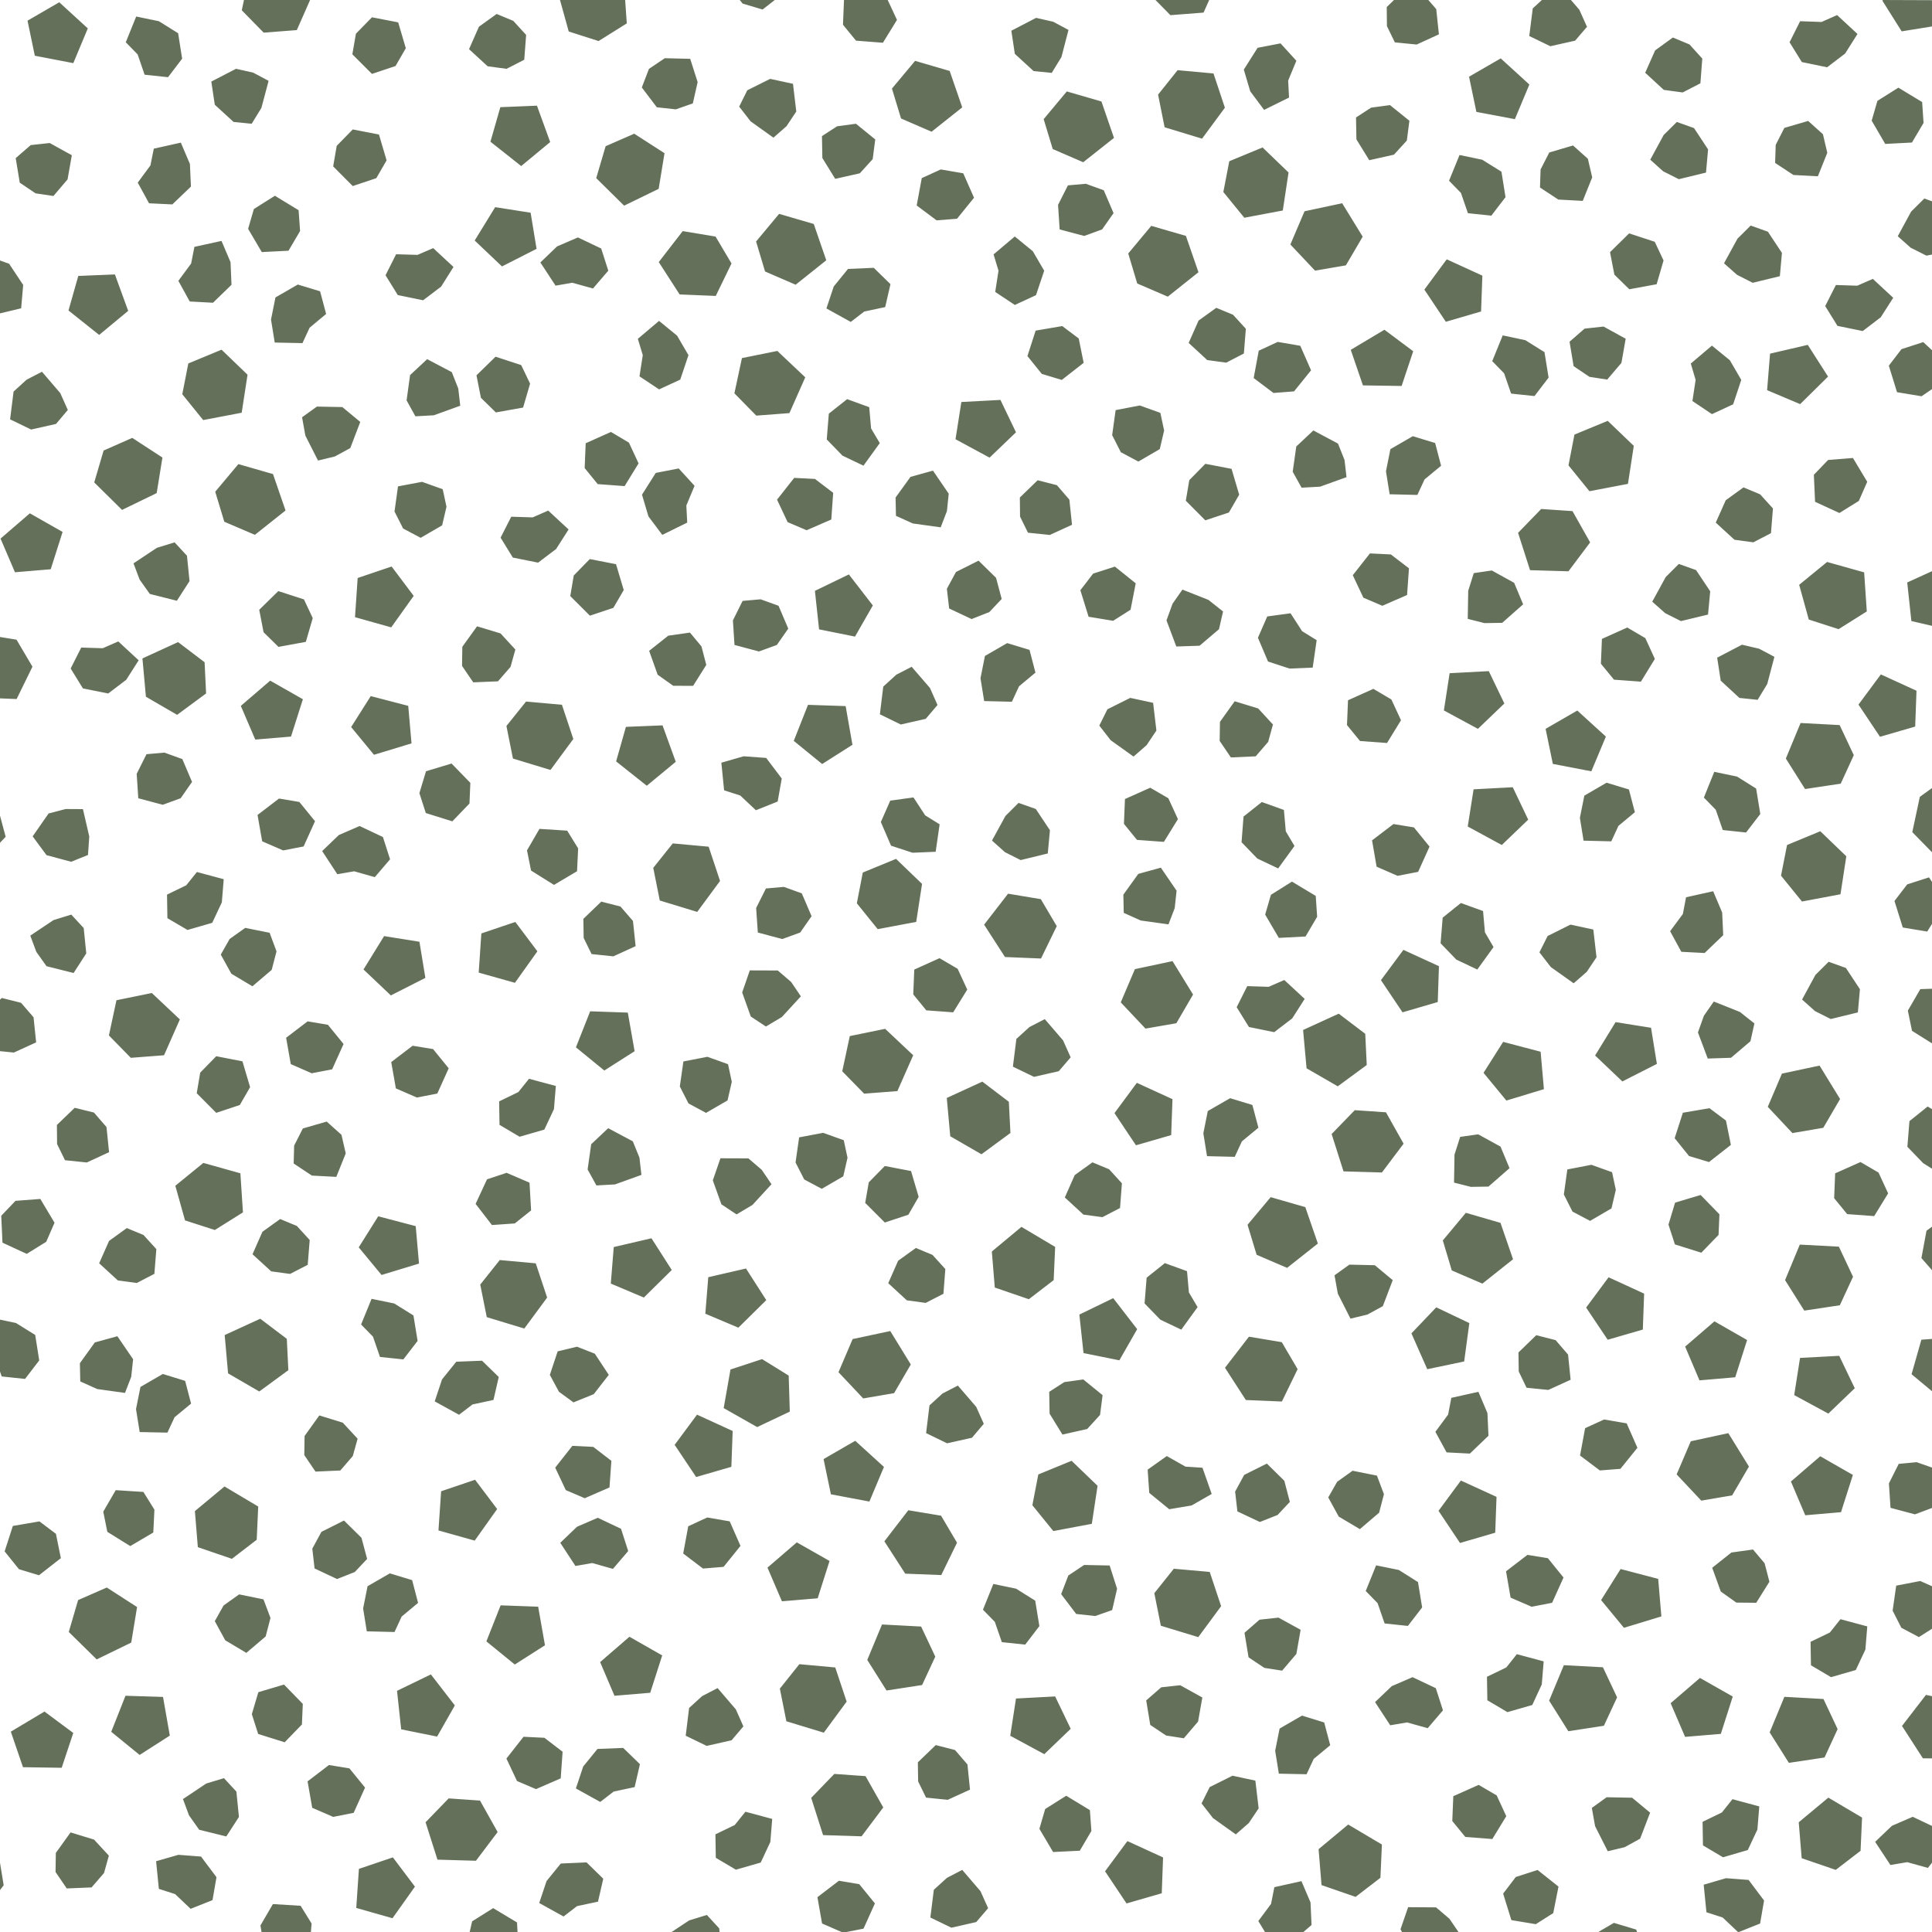 <?xml version="1.0" encoding="UTF-8" standalone="no"?>
<svg
   version="1.1"
   id="golf_rough"
   width="40"
   height="40"
   sodipodi:docname="golf_rough.svg"
   inkscape:version="1.1.1 (3bf5ae0d25, 2021-09-20, custom)"
   xmlns:inkscape="http://www.inkscape.org/namespaces/inkscape"
   xmlns:sodipodi="http://sodipodi.sourceforge.net/DTD/sodipodi-0.dtd"
   xmlns="http://www.w3.org/2000/svg"
   xmlns:svg="http://www.w3.org/2000/svg">
  <defs
     id="defs7" />
  <sodipodi:namedview
     id="namedview5"
     pagecolor="#ffffff"
     bordercolor="#666666"
     borderopacity="1.0"
     inkscape:pageshadow="2"
     inkscape:pageopacity="0.0"
     inkscape:pagecheckerboard="0"
     showgrid="false"
     inkscape:zoom="21.825"
     inkscape:cx="19.97709"
     inkscape:cy="20"
     inkscape:window-width="2474"
     inkscape:window-height="1381"
     inkscape:window-x="2646"
     inkscape:window-y="29"
     inkscape:window-maximized="1"
     inkscape:current-layer="golf_rough" />
  <path
     fill="#a5d979"
     d="M 5.051,0 5.006,0.213 5.459,0.676 6.145,0.623 6.42,0 Z M 11.594,0 11.775,0.652 12.393,0.85 12.977,0.484 12.943,0 Z M 15.316,0 15.375,0.074 15.789,0.197 16.041,0 Z m 2.158,0 -0.021,0.512 0.27,0.33 0.557,0.043 0.291,-0.473 L 18.379,0 Z m 6.449,0 0.309,0.314 0.686,-0.053 L 25.035,0 Z m 4.938,0 -0.15,0.146 0.004,0.395 L 28.879,0.877 29.33,0.922 29.791,0.711 29.736,0.189 29.572,0 Z m 3.062,0 -0.189,0.174 -0.072,0.572 0.436,0.211 L 32.611,0.842 32.857,0.555 32.699,0.203 32.525,0 Z m 7.057,0 -0.006,0.016 0.398,0.633 0.676,-0.109 V 0.004 Z M 1.227,0.047 0.57,0.428 0.721,1.154 1.518,1.307 1.818,0.588 Z M 10.283,0.289 9.916,0.553 9.711,1.018 l 0.385,0.354 0.391,0.053 0.367,-0.188 0.039,-0.514 -0.266,-0.291 z M 38.035,0.312 37.713,0.455 37.27,0.439 37.051,0.875 37.305,1.285 37.828,1.393 38.201,1.109 38.457,0.703 Z M 2.82,0.342 2.604,0.875 2.85,1.127 2.994,1.547 3.479,1.598 3.771,1.215 3.688,0.688 3.289,0.439 Z m 4.881,0.016 -0.332,0.34 -0.074,0.426 0.406,0.406 L 8.189,1.367 8.402,0.998 8.244,0.463 Z m 13.75,0.012 -0.512,0.266 0.072,0.479 0.389,0.357 0.375,0.037 0.201,-0.328 0.146,-0.561 -0.316,-0.17 z M 34.635,0.777 34.268,1.043 34.062,1.506 34.447,1.861 34.838,1.914 35.205,1.725 35.244,1.213 34.979,0.92 Z M 26.512,0.898 26.037,0.99 25.752,1.441 25.885,1.891 26.172,2.275 26.688,2.02 26.67,1.668 26.84,1.258 Z m -12.748,0.307 -0.328,0.221 -0.148,0.385 0.311,0.41 0.393,0.043 0.352,-0.123 0.1,-0.441 -0.154,-0.482 z m 17.307,0.004 -0.656,0.379 0.152,0.729 0.797,0.15 L 31.664,1.75 Z m -12.125,0.051 -0.479,0.574 0.188,0.619 L 19.287,2.727 19.922,2.223 19.662,1.469 Z M 4.887,1.424 4.375,1.689 4.447,2.168 4.836,2.525 5.211,2.562 5.412,2.234 5.561,1.674 5.242,1.504 Z m 19.494,0.029 -0.404,0.506 0.135,0.676 0.775,0.236 0.473,-0.641 -0.236,-0.709 z m -8.436,0.18 -0.473,0.236 -0.168,0.338 0.236,0.305 0.473,0.338 0.27,-0.236 0.203,-0.305 -0.068,-0.574 z m 23.359,0.182 -0.434,0.273 -0.119,0.41 0.281,0.482 0.553,-0.029 0.24,-0.406 -0.029,-0.432 z m -17.217,0.078 -0.479,0.574 0.188,0.619 0.631,0.273 0.637,-0.504 -0.26,-0.754 z m 6.691,0.283 -0.391,0.053 -0.312,0.203 0.008,0.453 0.266,0.432 0.512,-0.115 L 29.127,2.91 29.18,2.5 Z M 11.117,2.188 10.359,2.219 10.154,2.934 10.791,3.438 11.391,2.941 Z M 37.436,2.504 36.943,2.648 36.764,3 l -0.012,0.373 0.379,0.25 0.506,0.027 0.195,-0.486 -0.09,-0.385 z m -2.719,0.021 -0.273,0.271 -0.277,0.51 0.266,0.24 0.326,0.164 0.562,-0.137 0.043,-0.48 -0.291,-0.441 z m -16.996,0.037 -0.391,0.053 -0.312,0.203 0.008,0.453 0.266,0.432 0.51,-0.115 0.266,-0.293 0.053,-0.408 z M 7.303,2.68 6.971,3.02 6.898,3.445 7.303,3.852 7.791,3.689 8.004,3.32 7.846,2.785 Z M 13.131,2.768 12.539,3.027 12.344,3.688 12.922,4.258 13.637,3.91 13.758,3.172 Z M 3.744,2.953 3.184,3.078 3.115,3.424 2.852,3.781 3.086,4.209 3.568,4.232 3.953,3.863 3.932,3.395 Z m -2.715,0.008 -0.393,0.043 -0.311,0.27 0.084,0.508 0.328,0.221 0.369,0.055 0.293,-0.344 0.088,-0.5 z m 31.539,0.051 -0.492,0.145 -0.18,0.352 -0.012,0.373 0.379,0.25 0.506,0.027 L 32.965,3.672 32.875,3.287 Z m -6.428,0.041 -0.689,0.285 -0.123,0.637 0.434,0.533 0.797,-0.15 0.119,-0.787 z m 4.078,0.156 -0.217,0.533 0.246,0.252 0.145,0.42 0.484,0.051 L 31.17,4.082 31.086,3.555 30.688,3.307 Z M 19.477,3.508 19.084,3.688 18.979,4.254 19.391,4.562 19.814,4.529 20.166,4.094 19.943,3.588 Z m 3.004,0.297 -0.371,0.033 L 21.906,4.242 21.939,4.75 22.447,4.885 22.818,4.75 23.055,4.412 22.852,3.939 Z M 5.691,4.053 5.256,4.328 5.137,4.738 5.42,5.219 5.973,5.191 6.213,4.783 6.182,4.352 Z m 34.15,0.057 -0.273,0.271 -0.277,0.51 0.268,0.238 0.326,0.164 0.165,-0.033 V 4.641 4.186 Z m -12.053,0.098 -0.779,0.166 -0.293,0.688 0.51,0.541 0.639,-0.109 0.348,-0.594 z M 10.252,4.289 9.828,4.98 10.393,5.516 11.109,5.152 10.986,4.404 Z M 16.131,4.428 15.654,5 15.84,5.621 16.473,5.895 17.107,5.389 16.848,4.637 Z m 20.115,0.242 -0.273,0.271 -0.279,0.51 0.268,0.238 0.326,0.166 0.562,-0.137 0.043,-0.482 -0.291,-0.439 z m -12.41,0.006 -0.477,0.572 0.186,0.621 0.633,0.273 0.635,-0.506 -0.26,-0.752 z m -9.701,0.109 -0.496,0.641 0.432,0.67 0.748,0.031 0.326,-0.672 -0.33,-0.557 z m 19.594,0.047 -0.395,0.389 0.09,0.465 0.309,0.303 0.566,-0.104 0.143,-0.492 -0.182,-0.387 z m -12.719,0.064 -0.439,0.371 0.102,0.338 -0.068,0.439 0.406,0.27 0.438,-0.203 0.17,-0.506 -0.236,-0.404 z M 11.965,4.916 11.533,5.102 11.188,5.434 11.502,5.914 11.85,5.854 12.277,5.973 12.594,5.604 12.447,5.145 Z M 4.586,4.988 4.025,5.111 3.957,5.457 3.693,5.814 3.928,6.242 4.41,6.268 4.793,5.896 4.773,5.428 Z M 8.969,5.137 8.645,5.277 8.201,5.264 7.982,5.699 8.236,6.109 8.76,6.217 9.133,5.934 9.389,5.527 Z m 20.984,0.232 -0.463,0.627 0.445,0.666 0.729,-0.213 0.027,-0.742 z M 0,5.393 V 6.488 L 0.438,6.383 0.48,5.9 0.189,5.461 Z m 18.09,0.152 -0.533,0.023 -0.295,0.363 -0.152,0.455 0.504,0.279 0.279,-0.215 0.434,-0.092 0.109,-0.475 z M 2.379,5.682 1.621,5.713 1.418,6.428 2.053,6.934 2.654,6.436 Z m 36.396,0.092 -0.322,0.141 -0.443,-0.014 -0.221,0.436 0.254,0.41 0.523,0.107 0.373,-0.285 0.258,-0.404 z M 6.166,5.891 5.703,6.158 5.611,6.617 5.688,7.092 6.262,7.104 6.41,6.785 6.752,6.5 l -0.125,-0.469 z m 19.016,0.482 -0.367,0.264 -0.205,0.463 0.385,0.355 0.393,0.053 0.365,-0.189 0.041,-0.512 -0.266,-0.291 z m -11.537,0.271 -0.439,0.371 0.102,0.338 -0.068,0.439 0.406,0.27 0.438,-0.203 0.17,-0.506 -0.236,-0.404 z m 8.348,0.107 -0.551,0.094 -0.17,0.527 0.297,0.369 0.414,0.125 0.453,-0.354 -0.102,-0.504 z m 11.207,0.01 -0.393,0.043 -0.311,0.271 0.084,0.506 0.328,0.221 0.367,0.057 0.295,-0.346 0.088,-0.5 z m -4.537,0.066 -0.697,0.416 0.252,0.736 0.801,0.012 0.24,-0.719 z m 2.449,0.117 -0.217,0.533 0.246,0.252 0.145,0.42 0.484,0.051 L 32.062,7.818 31.977,7.291 31.58,7.043 Z m -4.658,0.135 -0.393,0.182 -0.105,0.566 0.41,0.309 0.426,-0.033 0.352,-0.436 -0.223,-0.508 z m 13.365,0.004 -0.451,0.146 -0.262,0.342 0.17,0.549 0.508,0.084 0.266,-0.182 V 7.297 Z m -2.391,0.057 -0.781,0.182 -0.061,0.756 0.684,0.289 0.578,-0.57 z m -1.984,0.016 -0.438,0.371 0.1,0.338 -0.066,0.438 0.404,0.271 0.439,-0.203 0.168,-0.506 -0.236,-0.406 z m -30.857,0.084 -0.688,0.285 -0.125,0.637 L 4.207,8.697 5.004,8.545 5.125,7.758 Z M 16.094,7.266 15.361,7.414 15.205,8.143 15.658,8.605 16.344,8.553 16.672,7.812 Z M 10.26,7.385 9.865,7.771 9.957,8.236 10.266,8.539 10.83,8.438 10.975,7.943 10.791,7.559 Z M 8.844,7.436 8.49,7.766 8.418,8.289 8.6,8.619 8.982,8.598 9.529,8.4 9.488,8.045 9.354,7.705 Z M 0.869,7.697 0.551,7.861 0.281,8.107 0.209,8.682 0.645,8.893 1.16,8.777 1.404,8.488 1.248,8.139 Z M 17.539,8.264 17.16,8.564 17.117,9.098 17.443,9.434 17.877,9.641 18.215,9.174 18.035,8.871 17.996,8.43 Z m 3.174,0.016 -0.809,0.043 -0.121,0.771 0.705,0.381 0.547,-0.525 z m 2.885,0.115 -0.5,0.096 -0.072,0.518 0.18,0.354 0.363,0.193 0.443,-0.258 0.09,-0.385 -0.078,-0.365 z M 6.561,8.418 6.254,8.639 6.322,9.018 6.584,9.535 6.932,9.451 7.252,9.277 7.459,8.736 7.088,8.428 Z m 26.725,0.295 -0.689,0.285 -0.123,0.637 0.434,0.535 0.797,-0.152 0.121,-0.787 z m -6.094,0.199 -0.354,0.332 -0.074,0.523 0.184,0.33 0.383,-0.021 0.547,-0.197 -0.041,-0.355 -0.135,-0.34 z m -14.543,0.031 -0.523,0.234 -0.021,0.514 0.27,0.332 0.557,0.041 L 13.221,9.594 13.021,9.164 Z M 29.25,9.031 l -0.463,0.268 -0.092,0.459 0.076,0.475 0.574,0.014 L 29.494,9.926 29.836,9.643 29.713,9.172 Z M 2.738,9.066 2.145,9.328 1.951,9.988 2.527,10.557 3.244,10.209 3.363,9.473 Z m 35.625,0.416 -0.514,0.041 -0.295,0.307 0.025,0.559 0.504,0.232 0.402,-0.25 0.174,-0.396 z m -13.408,0.121 -0.332,0.338 -0.072,0.426 0.404,0.406 0.488,-0.162 0.213,-0.369 -0.158,-0.535 z m -20.02,0.006 -0.479,0.572 0.188,0.621 0.633,0.271 0.635,-0.504 -0.26,-0.754 z m 9.117,0.09 -0.475,0.092 -0.285,0.451 0.133,0.449 0.287,0.383 0.516,-0.254 -0.018,-0.354 0.17,-0.408 z m 5.264,0.045 -0.465,0.129 -0.309,0.428 0.008,0.379 0.35,0.158 0.576,0.08 0.129,-0.336 0.037,-0.361 z m -2.873,0.15 -0.355,0.451 0.219,0.465 0.393,0.168 L 17.211,10.756 17.25,10.203 16.873,9.916 Z m 5.041,0.049 -0.369,0.357 0.004,0.395 0.164,0.334 0.451,0.047 0.461,-0.211 -0.055,-0.521 -0.258,-0.299 z m -12.746,0.033 -0.498,0.094 -0.072,0.52 0.178,0.352 0.363,0.193 0.445,-0.258 0.09,-0.385 -0.078,-0.363 z m 27.359,0.115 -0.367,0.266 -0.207,0.463 0.387,0.355 0.391,0.053 0.365,-0.189 0.041,-0.512 -0.266,-0.293 z m -4.188,0.447 -0.479,0.494 0.248,0.773 0.795,0.023 0.449,-0.598 -0.365,-0.648 z m -20.559,0.033 -0.322,0.141 -0.443,-0.014 -0.221,0.434 0.254,0.412 0.523,0.105 0.373,-0.283 0.258,-0.404 z m -10.732,0.057 -0.607,0.523 0.299,0.697 0.74,-0.062 0.246,-0.773 z M 3.615,11.229 3.248,11.342 2.764,11.664 2.891,12 3.102,12.297 3.662,12.438 3.924,12.031 3.871,11.506 Z m 24.748,0.229 -0.355,0.451 0.219,0.465 0.393,0.168 0.512,-0.223 0.039,-0.553 -0.375,-0.287 z m -16.152,0.117 -0.332,0.34 -0.072,0.426 0.406,0.406 0.486,-0.162 0.215,-0.369 -0.16,-0.535 z m 8.049,0.033 -0.467,0.234 -0.189,0.348 0.047,0.408 0.465,0.219 0.367,-0.145 0.256,-0.271 -0.117,-0.438 z m 17.568,0.027 -0.578,0.473 0.199,0.719 0.617,0.199 0.584,-0.367 -0.055,-0.809 z m -3.07,0.041 -0.271,0.271 -0.279,0.51 0.268,0.238 0.326,0.164 0.561,-0.135 0.045,-0.482 -0.293,-0.439 z m 5.292,0.127 -0.563,0.256 0.086,0.799 0.477,0.111 v -0.648 z m -31.942,-0.074 -0.703,0.238 -0.055,0.811 0.75,0.211 0.465,-0.652 z m 14.975,0.002 -0.451,0.145 -0.264,0.344 0.17,0.549 0.508,0.084 0.361,-0.229 0.107,-0.547 z m 7.803,0.08 -0.373,0.055 -0.115,0.365 -0.01,0.582 0.348,0.088 0.365,-0.006 0.434,-0.383 -0.186,-0.445 z m -13.311,0.082 -0.703,0.34 0.086,0.797 0.744,0.15 0.369,-0.645 z m 6.906,0.314 -0.205,0.293 -0.125,0.344 0.203,0.541 0.482,-0.016 0.402,-0.342 0.084,-0.367 -0.303,-0.24 z M 5.762,12.238 5.367,12.625 5.457,13.09 5.766,13.393 6.332,13.289 6.475,12.797 6.293,12.41 Z m 9.986,0.17 -0.373,0.033 -0.201,0.404 0.033,0.508 0.506,0.135 0.371,-0.135 0.236,-0.338 -0.201,-0.473 z m 10.971,0.289 -0.482,0.066 -0.193,0.441 0.209,0.492 0.445,0.146 0.48,-0.02 0.082,-0.568 -0.301,-0.186 z m -16.842,0.27 -0.305,0.424 -0.006,0.396 0.232,0.34 0.512,-0.021 0.26,-0.299 0.1,-0.359 -0.307,-0.334 z m 23.814,0.025 -0.525,0.236 -0.021,0.514 0.271,0.33 0.557,0.041 0.289,-0.471 -0.197,-0.43 z m -19.406,0.105 -0.449,0.064 -0.396,0.314 0.176,0.494 0.322,0.229 0.412,0.002 0.273,-0.434 -0.1,-0.383 z M 0,13.188 v 1.271 l 0.344,0.014 0.328,-0.67 -0.33,-0.559 z m 2.449,0.092 -0.322,0.141 -0.445,-0.014 -0.219,0.434 0.254,0.412 0.523,0.105 0.373,-0.283 0.258,-0.404 z m 1.238,0.014 -0.738,0.338 0.072,0.793 0.646,0.375 0.6,-0.443 -0.031,-0.646 z m 17.166,0.021 -0.461,0.266 -0.092,0.461 0.076,0.473 0.574,0.014 0.148,-0.32 0.34,-0.283 -0.123,-0.471 z m 15.213,0.033 -0.514,0.268 0.074,0.477 0.387,0.357 0.377,0.039 0.199,-0.328 0.148,-0.562 -0.316,-0.168 z M 18.875,13.805 18.557,13.969 18.287,14.215 18.217,14.789 18.65,15 l 0.516,-0.117 0.244,-0.287 -0.156,-0.352 z m 11.949,0.09 -0.811,0.043 -0.119,0.771 0.705,0.381 0.547,-0.525 z m 8.117,0.068 -0.463,0.625 0.445,0.666 0.729,-0.211 0.027,-0.742 z M 5.594,14.092 4.986,14.615 5.285,15.312 6.025,15.25 6.271,14.477 Z m 22.84,0.17 -0.525,0.236 -0.021,0.514 0.27,0.33 0.559,0.041 0.289,-0.471 -0.199,-0.43 z m -20.758,0.15 -0.406,0.641 0.473,0.574 0.777,-0.236 -0.068,-0.777 z m 15.725,0.037 -0.473,0.236 -0.168,0.338 0.236,0.303 0.473,0.338 0.27,-0.236 0.203,-0.303 -0.068,-0.574 z m 2.162,0.07 -0.305,0.426 -0.006,0.395 0.232,0.342 0.514,-0.023 0.258,-0.299 L 26.355,15 26.049,14.668 Z m -14.672,0.006 -0.406,0.506 0.135,0.674 0.777,0.236 0.473,-0.641 -0.236,-0.709 z m 5.838,0.068 -0.295,0.746 0.588,0.479 0.627,-0.398 -0.141,-0.801 z M 32.656,14.711 32,15.09 32.15,15.816 32.947,15.969 33.248,15.25 Z m 4.623,0.258 -0.305,0.736 0.398,0.631 0.738,-0.111 0.271,-0.59 -0.293,-0.623 z m -23.562,0.049 -0.758,0.031 -0.203,0.715 0.635,0.504 0.6,-0.496 z m -10.313,0.564 -0.371,0.033 -0.203,0.406 0.033,0.506 0.506,0.135 0.371,-0.135 0.236,-0.338 -0.201,-0.473 z m 11.992,0.076 -0.461,0.133 0.057,0.572 0.334,0.107 0.324,0.305 0.451,-0.18 0.084,-0.477 -0.322,-0.426 z m -6.047,0.15 -0.529,0.16 -0.137,0.453 0.133,0.412 0.549,0.172 0.355,-0.369 0.018,-0.428 z m 26.143,0.172 -0.215,0.533 0.246,0.252 0.145,0.42 0.482,0.051 0.295,-0.383 -0.086,-0.527 -0.396,-0.248 z m -2.229,0.225 -0.461,0.268 -0.092,0.459 0.076,0.473 0.574,0.014 0.148,-0.32 0.34,-0.283 -0.123,-0.471 z m -1.943,0.094 -0.811,0.043 -0.121,0.77 0.705,0.383 0.547,-0.525 z m -7.506,0.01 -0.523,0.234 -0.021,0.514 0.27,0.332 0.557,0.041 0.291,-0.471 -0.199,-0.432 z m 16.235,-0.029 -0.301,0.218 -0.156,0.73 0.453,0.463 0.005,-0.496 v -0.916 z m -21.137,0.23 -0.48,0.066 -0.195,0.443 0.211,0.49 0.445,0.146 0.479,-0.02 0.082,-0.568 -0.299,-0.186 z m -13.135,0.023 -0.445,0.34 0.096,0.545 0.434,0.189 0.424,-0.082 0.236,-0.523 -0.324,-0.398 z m 20.348,0.072 -0.379,0.301 -0.041,0.531 0.326,0.338 0.432,0.205 0.338,-0.465 -0.18,-0.303 -0.039,-0.443 z m -5.037,0.018 -0.271,0.27 -0.279,0.51 0.268,0.24 0.326,0.164 0.561,-0.137 0.045,-0.48 -0.293,-0.441 z M 1.359,16.75 1.006,16.842 0.676,17.316 0.963,17.705 1.473,17.842 1.822,17.701 1.848,17.318 1.717,16.752 Z M 0,16.887 v 0.562 l 0.117,-0.125 z m 28.85,0.174 -0.443,0.338 0.094,0.545 0.434,0.189 0.426,-0.082 0.236,-0.523 -0.324,-0.398 z m -21.404,0.041 -0.43,0.186 -0.346,0.332 0.314,0.48 0.348,-0.061 0.428,0.121 0.316,-0.369 -0.148,-0.461 z m 3.723,0.059 -0.258,0.445 0.084,0.418 0.475,0.297 0.477,-0.283 0.023,-0.473 -0.227,-0.367 z m 26.518,0.049 -0.688,0.285 -0.125,0.635 0.434,0.535 0.797,-0.15 0.121,-0.787 z m -23.758,0.252 -0.404,0.506 0.135,0.676 0.775,0.236 0.473,-0.641 -0.236,-0.709 z m 4.623,0.32 -0.689,0.283 -0.123,0.637 0.432,0.535 0.797,-0.15 0.121,-0.787 z m 5.482,0.182 -0.467,0.129 -0.309,0.43 0.008,0.377 0.352,0.158 0.574,0.08 0.129,-0.336 0.039,-0.361 z m -19.957,0.09 -0.221,0.275 -0.398,0.193 0.008,0.488 0.416,0.244 0.512,-0.148 0.199,-0.424 0.039,-0.479 z m 35.861,0.111 -0.451,0.145 -0.264,0.344 0.172,0.549 0.506,0.084 0.149,-0.24 v -0.712 z m -13.189,0.088 -0.436,0.273 -0.119,0.41 0.283,0.482 0.553,-0.029 0.24,-0.408 -0.029,-0.432 z m -10.52,0.109 -0.371,0.033 -0.203,0.404 0.035,0.508 0.506,0.135 0.371,-0.135 0.236,-0.338 -0.203,-0.473 z m 19.24,0.09 -0.561,0.125 -0.066,0.346 -0.264,0.357 0.232,0.426 0.482,0.025 0.385,-0.369 -0.021,-0.469 z m -14.598,0.051 -0.496,0.641 0.432,0.67 0.746,0.031 0.326,-0.67 -0.33,-0.559 z m -8.422,0.164 -0.371,0.357 0.006,0.395 0.164,0.334 0.451,0.047 0.461,-0.211 -0.055,-0.521 -0.258,-0.299 z m 17.797,0.029 -0.377,0.303 -0.043,0.531 0.326,0.338 0.434,0.205 0.336,-0.465 -0.178,-0.305 -0.039,-0.441 z m -28.77,0.24 -0.367,0.113 -0.482,0.322 0.125,0.336 0.211,0.297 0.561,0.141 0.262,-0.406 -0.053,-0.525 z m 9.193,0.152 -0.703,0.238 -0.055,0.811 0.75,0.211 0.465,-0.652 z m 21.846,0.055 -0.473,0.236 -0.17,0.338 0.236,0.305 0.473,0.336 0.27,-0.236 0.203,-0.303 -0.066,-0.574 z m -27.438,0.068 -0.322,0.229 -0.184,0.324 0.219,0.396 0.436,0.26 L 5.625,20.08 5.725,19.697 5.582,19.312 Z m 2.875,0.17 -0.426,0.691 0.566,0.537 0.715,-0.363 -0.123,-0.748 z m 21.104,0.285 -0.465,0.627 0.447,0.666 0.729,-0.213 0.025,-0.742 z m -9.604,0.172 -0.523,0.236 -0.021,0.514 0.27,0.33 0.557,0.041 0.291,-0.471 -0.199,-0.43 z m 4.824,0.061 -0.779,0.166 -0.293,0.688 0.512,0.543 0.639,-0.111 0.346,-0.594 z m 13.584,0.014 -0.273,0.271 -0.277,0.51 0.268,0.24 0.326,0.164 0.561,-0.137 0.043,-0.48 -0.291,-0.441 z m -22.336,0.178 -0.158,0.457 0.178,0.498 0.314,0.207 0.33,-0.197 0.393,-0.428 -0.201,-0.297 -0.277,-0.238 z m 11.066,0.199 -0.324,0.141 -0.443,-0.014 -0.219,0.436 0.254,0.41 0.523,0.107 0.373,-0.285 0.258,-0.404 z M 39.758,20.479 39.5,20.924 l 0.086,0.418 0.473,0.297 -0.009,-0.4 v -0.438 -0.332 z m -36.615,0.08 -0.732,0.15 -0.156,0.729 0.453,0.463 0.688,-0.053 0.328,-0.742 z M 0.037,20.662 0,20.697 v 1.066 l 0.287,0.029 0.461,-0.211 L 0.695,21.062 0.436,20.762 Z m 35.445,0.074 -0.205,0.295 -0.123,0.344 0.203,0.541 0.482,-0.016 0.402,-0.342 0.082,-0.369 -0.301,-0.238 z M 12.219,20.938 l -0.295,0.746 0.588,0.48 0.627,-0.4 -0.141,-0.799 z m 15.498,0.049 -0.738,0.338 0.072,0.793 0.646,0.373 0.6,-0.441 -0.031,-0.646 z m -6.086,0.113 -0.318,0.164 -0.27,0.246 -0.072,0.574 0.436,0.211 0.514,-0.117 0.246,-0.287 -0.158,-0.352 z M 6.369,21.146 5.924,21.486 6.02,22.031 6.453,22.221 6.877,22.139 7.113,21.615 6.789,21.217 Z m 27.08,0.016 -0.424,0.691 0.564,0.537 0.715,-0.363 -0.121,-0.748 z m -15.123,0.139 -0.732,0.15 -0.156,0.729 0.453,0.463 0.688,-0.053 0.328,-0.742 z m 12.795,0.27 -0.406,0.641 0.473,0.574 0.777,-0.236 -0.068,-0.775 z m -22.578,0.08 -0.443,0.338 0.096,0.545 0.434,0.189 0.424,-0.082 0.236,-0.523 -0.324,-0.398 z m -4.066,0.217 -0.332,0.34 -0.072,0.426 0.404,0.406 0.488,-0.162 0.213,-0.369 -0.158,-0.535 z m 10.17,0.012 -0.498,0.096 -0.074,0.518 0.18,0.352 0.363,0.195 0.445,-0.258 0.088,-0.385 -0.078,-0.365 z m 23.025,0.182 -0.779,0.166 -0.293,0.688 0.51,0.543 0.639,-0.109 0.348,-0.596 z m -26.719,0.273 -0.221,0.275 -0.398,0.193 0.008,0.486 0.416,0.246 0.512,-0.148 0.199,-0.424 0.039,-0.479 z m 9.385,0.059 -0.736,0.338 0.072,0.793 0.646,0.373 0.6,-0.441 -0.033,-0.646 z m 3.199,0.025 -0.463,0.627 0.445,0.666 0.729,-0.211 0.027,-0.744 z m 1.932,0.318 -0.463,0.266 -0.092,0.461 0.076,0.473 0.574,0.014 0.148,-0.32 0.342,-0.283 -0.125,-0.471 z m 14.441,0.172 -0.377,0.303 -0.043,0.531 0.326,0.338 0.233,0.147 v -0.488 -0.386 -0.36 z m -38.363,0.027 -0.369,0.355 0.004,0.396 0.164,0.334 0.451,0.047 0.461,-0.213 -0.053,-0.52 -0.26,-0.301 z m 33.846,0.008 -0.551,0.094 -0.17,0.527 0.297,0.369 0.414,0.125 0.453,-0.355 -0.102,-0.504 z m -7.344,0.041 -0.479,0.494 0.246,0.773 0.795,0.023 0.449,-0.596 -0.365,-0.65 z m -21.285,0.236 -0.494,0.143 -0.18,0.354 -0.01,0.371 0.377,0.25 0.506,0.027 0.195,-0.486 -0.088,-0.385 z m 5.828,0.137 -0.352,0.332 -0.074,0.523 0.182,0.33 0.385,-0.021 0.547,-0.197 -0.041,-0.357 -0.137,-0.338 z m 4.451,0.096 -0.498,0.094 -0.074,0.52 0.18,0.352 0.363,0.193 0.445,-0.258 0.088,-0.385 -0.078,-0.363 z m 13.561,0.031 -0.373,0.053 -0.117,0.367 -0.01,0.58 0.35,0.088 0.363,-0.006 0.436,-0.381 -0.186,-0.447 z m -15.688,0.496 -0.158,0.457 0.178,0.496 0.314,0.209 0.33,-0.197 0.393,-0.428 -0.201,-0.297 -0.277,-0.238 z m 23.604,0.078 -0.525,0.234 -0.021,0.514 0.27,0.33 0.559,0.041 0.289,-0.471 -0.199,-0.43 z m -15.902,0.006 -0.367,0.264 -0.205,0.463 0.385,0.355 0.393,0.053 0.365,-0.189 0.039,-0.512 -0.266,-0.291 z m -18.408,0.012 -0.58,0.473 0.201,0.717 0.617,0.199 0.582,-0.365 -0.053,-0.809 z m 28.738,0.039 -0.498,0.096 -0.072,0.518 0.178,0.354 0.365,0.193 0.443,-0.258 0.09,-0.385 -0.078,-0.365 z m -14.629,0.025 -0.332,0.338 -0.074,0.426 0.406,0.406 0.488,-0.162 0.213,-0.369 -0.158,-0.535 z m -7.83,0.141 -0.406,0.135 -0.236,0.508 0.338,0.438 0.473,-0.033 0.338,-0.27 -0.033,-0.574 z m 24.721,0.459 -0.529,0.158 -0.137,0.455 0.133,0.41 0.547,0.172 0.357,-0.369 0.018,-0.426 z m -8.902,0.045 -0.479,0.572 0.188,0.621 0.631,0.271 0.637,-0.504 -0.26,-0.754 z m -25.473,0.037 -0.514,0.039 -0.295,0.309 0.025,0.557 0.502,0.232 0.404,-0.25 0.172,-0.395 z m 29.514,0.287 -0.477,0.572 0.186,0.621 0.633,0.273 0.635,-0.504 -0.26,-0.754 z m -22.518,0.072 -0.404,0.643 0.473,0.572 0.775,-0.236 -0.068,-0.775 z m -2.031,0.057 -0.367,0.264 -0.205,0.465 0.387,0.354 0.391,0.053 0.365,-0.188 0.041,-0.514 -0.266,-0.291 z m 34.251,0.121 -0.165,0.121 -0.105,0.566 0.27,0.309 v -0.255 -0.58 z m -18.903,0.041 -0.613,0.51 0.061,0.746 0.705,0.242 0.514,-0.395 0.031,-0.688 z M 2.625,25.426 l -0.367,0.266 -0.205,0.463 0.387,0.355 0.391,0.053 0.365,-0.189 0.041,-0.512 -0.266,-0.293 z m 10.863,0.211 -0.781,0.182 -0.061,0.756 0.684,0.289 0.578,-0.57 z m 23.775,0.131 -0.305,0.736 0.398,0.631 0.736,-0.111 0.273,-0.59 -0.293,-0.623 z m -18.301,0.07 -0.367,0.264 -0.205,0.465 0.385,0.355 0.391,0.053 0.367,-0.189 0.039,-0.512 -0.266,-0.293 z m -8.615,0.25 -0.404,0.508 0.135,0.674 0.777,0.236 0.473,-0.641 -0.236,-0.709 z m 13.77,0.064 -0.377,0.301 -0.043,0.533 0.326,0.336 0.434,0.207 0.338,-0.467 -0.18,-0.303 -0.039,-0.441 z m 3.82,0.031 -0.307,0.221 0.068,0.379 0.262,0.518 0.35,-0.084 0.32,-0.174 0.205,-0.539 -0.371,-0.309 z m -12.492,0.08 -0.781,0.18 -0.061,0.756 0.684,0.289 0.578,-0.57 z m 17.859,0.182 -0.465,0.627 0.447,0.666 0.727,-0.211 0.027,-0.744 z m -10.256,0.432 -0.701,0.34 0.086,0.797 0.742,0.15 0.369,-0.645 z m -15.355,0.014 -0.217,0.531 0.246,0.252 0.145,0.42 0.484,0.051 0.295,-0.383 -0.086,-0.527 -0.398,-0.248 z m 22.043,0.176 -0.514,0.539 0.328,0.742 0.764,-0.16 0.107,-0.795 z m -24.348,0.236 -0.736,0.338 0.07,0.793 0.646,0.375 0.602,-0.441 L 5.938,27.719 Z M 0,27.322 v 1.074 l 0.035,0.102 0.484,0.051 L 0.812,28.166 0.729,27.639 0.33,27.391 Z m 35.496,0.035 -0.607,0.523 0.297,0.699 0.74,-0.064 0.246,-0.771 z m -17.064,0.201 -0.779,0.166 -0.293,0.686 0.512,0.543 0.639,-0.109 0.346,-0.594 z m 13.375,0.086 -0.369,0.357 0.006,0.395 0.162,0.336 0.451,0.045 0.461,-0.211 -0.053,-0.521 -0.258,-0.299 z m -29.377,0.021 -0.467,0.129 -0.309,0.43 0.008,0.377 0.352,0.158 0.574,0.08 0.129,-0.334 0.039,-0.363 z m 23.428,0.01 -0.496,0.643 0.432,0.668 0.746,0.031 0.326,-0.67 -0.328,-0.559 z m 14.192,0.042 -0.27,0.02 -0.203,0.715 0.473,0.393 v -1.128 z m -28.104,0.165 -0.4,0.096 -0.162,0.488 0.188,0.348 0.301,0.221 0.42,-0.17 0.311,-0.4 -0.289,-0.438 z m 26.133,0.189 -0.811,0.043 -0.121,0.77 0.707,0.383 0.547,-0.525 z m -22.301,0.068 -0.654,0.215 -0.141,0.799 0.693,0.393 0.676,-0.32 -0.023,-0.746 z M 9.98,28.172 9.447,28.193 9.152,28.559 9,29.014 l 0.504,0.277 0.279,-0.213 0.434,-0.094 0.109,-0.475 z m -6.609,0.275 -0.463,0.268 -0.092,0.459 0.076,0.475 0.574,0.012 0.148,-0.318 0.342,-0.283 -0.123,-0.471 z m 19.057,0.113 -0.393,0.055 -0.312,0.201 0.008,0.453 0.266,0.432 0.512,-0.115 0.266,-0.291 0.053,-0.41 z m -2.596,0.127 -0.318,0.164 -0.27,0.246 -0.07,0.574 0.434,0.211 0.516,-0.115 0.244,-0.289 -0.156,-0.35 z m 10.777,0.129 -0.561,0.125 -0.066,0.346 -0.264,0.357 0.232,0.426 0.482,0.025 0.385,-0.369 -0.021,-0.469 z m -16.178,0.473 -0.463,0.625 0.445,0.666 0.729,-0.211 0.027,-0.742 z m -7.82,0.016 -0.305,0.426 -0.006,0.395 0.232,0.342 0.514,-0.023 0.258,-0.299 0.1,-0.359 -0.307,-0.332 z m 26.6,0.084 -0.393,0.18 -0.105,0.566 0.41,0.309 0.426,-0.033 0.352,-0.436 -0.223,-0.506 z m 2.572,0.283 -0.777,0.168 -0.293,0.686 0.51,0.543 0.639,-0.109 0.348,-0.596 z M 17.707,29.83 17.051,30.209 17.203,30.938 18,31.088 18.301,30.371 Z m -5.857,0.105 -0.355,0.451 0.219,0.465 0.393,0.168 0.512,-0.223 0.039,-0.551 -0.375,-0.289 z m 12.307,0.211 -0.396,0.281 0.033,0.482 0.414,0.338 0.463,-0.078 0.416,-0.238 -0.191,-0.543 -0.352,-0.023 z m 13.529,0.004 -0.607,0.523 0.297,0.699 0.74,-0.064 0.246,-0.771 z m -15.5,0.094 -0.689,0.283 -0.123,0.637 0.434,0.535 0.797,-0.15 0.119,-0.787 z m 17.496,0.029 -0.371,0.035 -0.203,0.404 0.033,0.506 0.506,0.135 0.403,-0.151 v -0.366 -0.434 z m -13.453,0.029 -0.469,0.234 -0.188,0.346 0.047,0.41 0.465,0.219 0.367,-0.145 0.254,-0.271 -0.115,-0.438 z m 1.775,0.148 -0.32,0.229 -0.184,0.324 0.217,0.396 0.438,0.26 0.398,-0.34 0.1,-0.383 -0.145,-0.385 z M 9.836,30.637 9.133,30.875 l -0.055,0.811 0.75,0.211 0.465,-0.654 z m 20.41,0.016 -0.463,0.627 0.445,0.666 0.729,-0.213 0.027,-0.742 z m -25.598,0.123 -0.613,0.51 0.061,0.746 0.705,0.242 0.514,-0.395 0.031,-0.688 z m -2.252,0.076 -0.258,0.445 0.084,0.418 0.475,0.295 0.477,-0.281 0.023,-0.473 L 2.969,30.889 Z m 16.41,0.416 -0.496,0.643 0.432,0.67 0.746,0.029 0.326,-0.67 -0.33,-0.559 z m -4.164,0.15 -0.393,0.182 -0.104,0.564 0.41,0.311 0.426,-0.035 0.35,-0.434 -0.223,-0.508 z m -2.266,0.006 -0.43,0.186 -0.346,0.332 0.314,0.48 0.348,-0.061 0.428,0.121 0.316,-0.369 -0.148,-0.461 z m -5.254,0.057 -0.467,0.234 -0.189,0.348 0.047,0.41 0.465,0.219 0.367,-0.145 0.256,-0.271 -0.117,-0.438 z m -6.305,0.018 -0.551,0.094 -0.17,0.527 0.297,0.369 0.414,0.125 0.453,-0.354 -0.102,-0.504 z m 15.68,0.434 -0.607,0.523 0.299,0.697 0.74,-0.062 0.246,-0.773 z m 19.797,0.148 -0.447,0.062 -0.398,0.316 0.178,0.492 0.322,0.229 0.412,0.004 0.273,-0.436 -0.1,-0.383 z m -4.67,0.111 -0.443,0.34 0.094,0.545 0.436,0.189 0.424,-0.082 0.236,-0.523 -0.324,-0.4 z m -9.178,0.209 -0.328,0.219 -0.148,0.385 0.311,0.41 0.393,0.043 0.352,-0.123 0.102,-0.441 -0.154,-0.482 z m 6.045,0.008 -0.215,0.531 0.246,0.252 0.145,0.42 0.482,0.051 0.295,-0.383 -0.086,-0.525 -0.396,-0.25 z m -4.188,0.07 -0.404,0.506 0.135,0.674 0.775,0.236 0.473,-0.641 -0.236,-0.709 z m 9.25,0.006 -0.404,0.643 0.473,0.574 0.775,-0.236 -0.066,-0.777 z m -25.482,0.09 -0.461,0.266 -0.092,0.461 0.076,0.473 0.574,0.014 0.148,-0.32 0.34,-0.283 -0.123,-0.471 z m 31.686,0.158 -0.498,0.096 -0.074,0.518 0.18,0.354 0.363,0.193 0.321,-0.203 V 33.217 32.863 Z m -19.191,0.061 -0.215,0.533 0.246,0.252 0.145,0.42 0.484,0.051 0.293,-0.383 -0.086,-0.527 -0.396,-0.248 z m -18.355,0.074 -0.594,0.26 -0.193,0.66 0.578,0.568 0.715,-0.348 0.121,-0.736 z M 4.951,33.01 4.629,33.24 4.447,33.564 4.664,33.961 5.1,34.221 5.5,33.881 5.6,33.498 5.455,33.113 Z m 5.414,0.227 -0.295,0.746 0.588,0.479 0.625,-0.398 -0.141,-0.799 z m 16.105,0.254 -0.393,0.043 -0.311,0.271 0.084,0.508 0.328,0.219 0.367,0.057 0.295,-0.346 0.088,-0.5 z m 11.635,0.033 -0.219,0.275 -0.4,0.193 0.008,0.486 0.416,0.246 0.512,-0.148 0.199,-0.424 0.039,-0.479 z m -19.844,0.109 -0.305,0.734 L 18.355,35 l 0.736,-0.113 0.273,-0.588 -0.293,-0.623 z m -5.229,0.254 -0.607,0.525 0.297,0.697 0.74,-0.062 0.248,-0.773 z m 18.373,0.361 -0.219,0.275 -0.4,0.193 0.008,0.486 0.416,0.246 0.514,-0.148 0.197,-0.426 0.039,-0.477 z m -14.855,0.207 -0.404,0.506 0.135,0.676 0.775,0.236 0.473,-0.643 -0.236,-0.707 z m 15.828,0.021 -0.305,0.734 0.398,0.633 0.736,-0.113 0.273,-0.588 -0.293,-0.623 z m -23.457,0.191 -0.701,0.34 0.086,0.797 0.744,0.15 0.367,-0.645 z m 20.324,0.057 -0.43,0.186 -0.346,0.33 0.314,0.48 0.348,-0.059 0.428,0.119 0.316,-0.369 -0.148,-0.459 z m 5.951,0.016 -0.607,0.523 0.299,0.697 0.74,-0.062 L 35.875,35.125 Z m -29.316,0.137 -0.531,0.158 -0.135,0.455 0.131,0.41 0.549,0.172 0.357,-0.369 0.018,-0.426 z m 18.555,0.014 -0.393,0.043 -0.311,0.271 0.084,0.508 0.328,0.219 0.367,0.057 0.295,-0.346 0.088,-0.498 z m -9.578,0.059 -0.32,0.166 -0.27,0.246 -0.07,0.574 0.434,0.211 0.516,-0.117 0.244,-0.287 -0.156,-0.352 z m 25.018,0.141 -0.496,0.643 0.432,0.67 0.239,0.002 v -1.278 z m -37.277,0.018 -0.295,0.746 0.588,0.479 0.625,-0.4 L 3.375,35.133 Z m 19.248,0.014 -0.811,0.043 -0.119,0.771 0.705,0.381 0.547,-0.525 z m 15.098,0.008 -0.305,0.736 0.398,0.631 0.738,-0.111 0.271,-0.588 -0.293,-0.623 z m -36.023,0.305 -0.697,0.416 0.252,0.736 0.801,0.012 0.24,-0.721 z m 26.035,0.084 -0.463,0.268 -0.092,0.459 0.076,0.475 0.574,0.012 0.148,-0.318 0.342,-0.283 -0.125,-0.471 z m -16.117,0.438 -0.354,0.451 0.219,0.465 0.393,0.168 0.512,-0.223 0.039,-0.551 -0.377,-0.289 z m 8.535,0.172 -0.371,0.357 0.006,0.395 0.164,0.336 0.449,0.045 0.461,-0.211 -0.053,-0.521 -0.258,-0.299 z m -6.471,0.059 -0.533,0.021 -0.295,0.363 -0.152,0.455 0.504,0.279 0.279,-0.215 0.434,-0.092 0.109,-0.475 z m -6.092,0.354 -0.443,0.338 0.096,0.547 0.434,0.189 0.424,-0.084 0.236,-0.523 -0.324,-0.398 z m 10.463,0.184 -0.479,0.496 0.246,0.771 0.797,0.025 0.449,-0.598 -0.367,-0.648 z m 8.244,0.037 -0.473,0.236 -0.168,0.338 0.236,0.303 0.473,0.338 0.27,-0.236 0.203,-0.303 -0.068,-0.574 z m -20.881,0.051 -0.367,0.111 -0.482,0.322 0.125,0.336 0.211,0.299 0.561,0.139 0.262,-0.404 -0.053,-0.525 z m 25.977,0.139 -0.525,0.234 -0.021,0.514 0.27,0.33 0.559,0.043 0.289,-0.473 -0.199,-0.43 z m -8.539,0.225 -0.436,0.275 -0.119,0.41 0.283,0.48 0.553,-0.027 0.24,-0.408 -0.031,-0.432 z m 11.189,0.031 -0.307,0.221 0.068,0.379 0.262,0.518 0.35,-0.084 0.32,-0.176 0.207,-0.539 -0.373,-0.309 z m 4.59,0.008 -0.613,0.51 0.061,0.744 0.705,0.242 0.514,-0.395 0.031,-0.688 z M 9.289,37.234 8.811,37.728 9.057,38.502 9.854,38.525 10.303,37.93 9.938,37.279 Z M 35.869,37.25 35.65,37.525 35.25,37.719 l 0.008,0.488 0.416,0.246 0.512,-0.15 0.199,-0.424 0.039,-0.479 z m -20.436,0.26 -0.221,0.275 -0.4,0.193 0.008,0.486 0.416,0.246 L 15.75,38.562 l 0.199,-0.426 0.039,-0.477 z m 24.168,0.105 -0.43,0.186 -0.348,0.332 0.316,0.48 0.348,-0.059 0.428,0.119 0.133,-0.17 V 37.827 Z m -11.688,0.16 -0.613,0.51 0.061,0.744 0.705,0.244 0.514,-0.395 0.031,-0.689 z M 1.461,37.938 1.156,38.363 l -0.006,0.395 0.232,0.34 0.514,-0.021 0.258,-0.299 0.1,-0.359 -0.307,-0.332 z m 21.881,0.18 -0.463,0.625 0.445,0.666 0.729,-0.211 0.027,-0.742 z M 3.693,38.402 3.232,38.535 3.289,39.107 3.625,39.215 3.947,39.52 4.4,39.34 4.482,38.865 4.162,38.438 Z m 4.441,0.053 -0.703,0.238 -0.055,0.809 0.75,0.213 0.465,-0.654 z m 4.01,0.104 -0.533,0.023 -0.295,0.363 -0.152,0.455 0.504,0.279 0.279,-0.215 0.434,-0.092 0.109,-0.475 z M 0,38.566 v 0.566 l 0.076,-0.1 z m 19.922,0.148 -0.318,0.166 -0.27,0.246 -0.072,0.574 0.436,0.211 0.514,-0.117 0.246,-0.287 -0.158,-0.352 z m 11.912,0.002 -0.451,0.145 -0.262,0.344 0.17,0.549 0.506,0.084 0.361,-0.229 0.109,-0.549 z m 3.9,0.17 -0.461,0.135 0.057,0.57 0.336,0.109 0.322,0.305 0.453,-0.18 0.082,-0.477 -0.32,-0.426 z m -18.365,0.053 -0.445,0.34 0.096,0.545 0.434,0.189 0.424,-0.082 0.236,-0.523 -0.324,-0.398 z m 9.576,0.008 -0.561,0.125 -0.068,0.346 -0.264,0.355 0.168,0.276 h 0.709 l 0.225,-0.194 -0.021,-0.467 z m -21.295,0.475 -0.258,0.443 0.031,0.184 h 0.563 0.447 l 0.018,-0.225 -0.227,-0.367 z m 23.504,0.064 -0.158,0.457 0.057,0.106 h 0.51 0.604 l 0.045,-0.026 -0.203,-0.297 -0.277,-0.236 z m -18.943,0.02 -0.436,0.273 -0.062,0.27 h 0.27 0.385 0.35 l -0.014,-0.247 z m 4.424,0.141 -0.367,0.113 -0.438,0.29 h 0.18 0.271 0.35 0.273 l -0.014,-0.126 z m 18.779,0.164 -0.408,0.239 c 0.252,0 0.576,0 0.905,0 l -0.035,-0.1 z"
     id="path2"
     style="fill:#64705a;fill-opacity:1" />
</svg>
